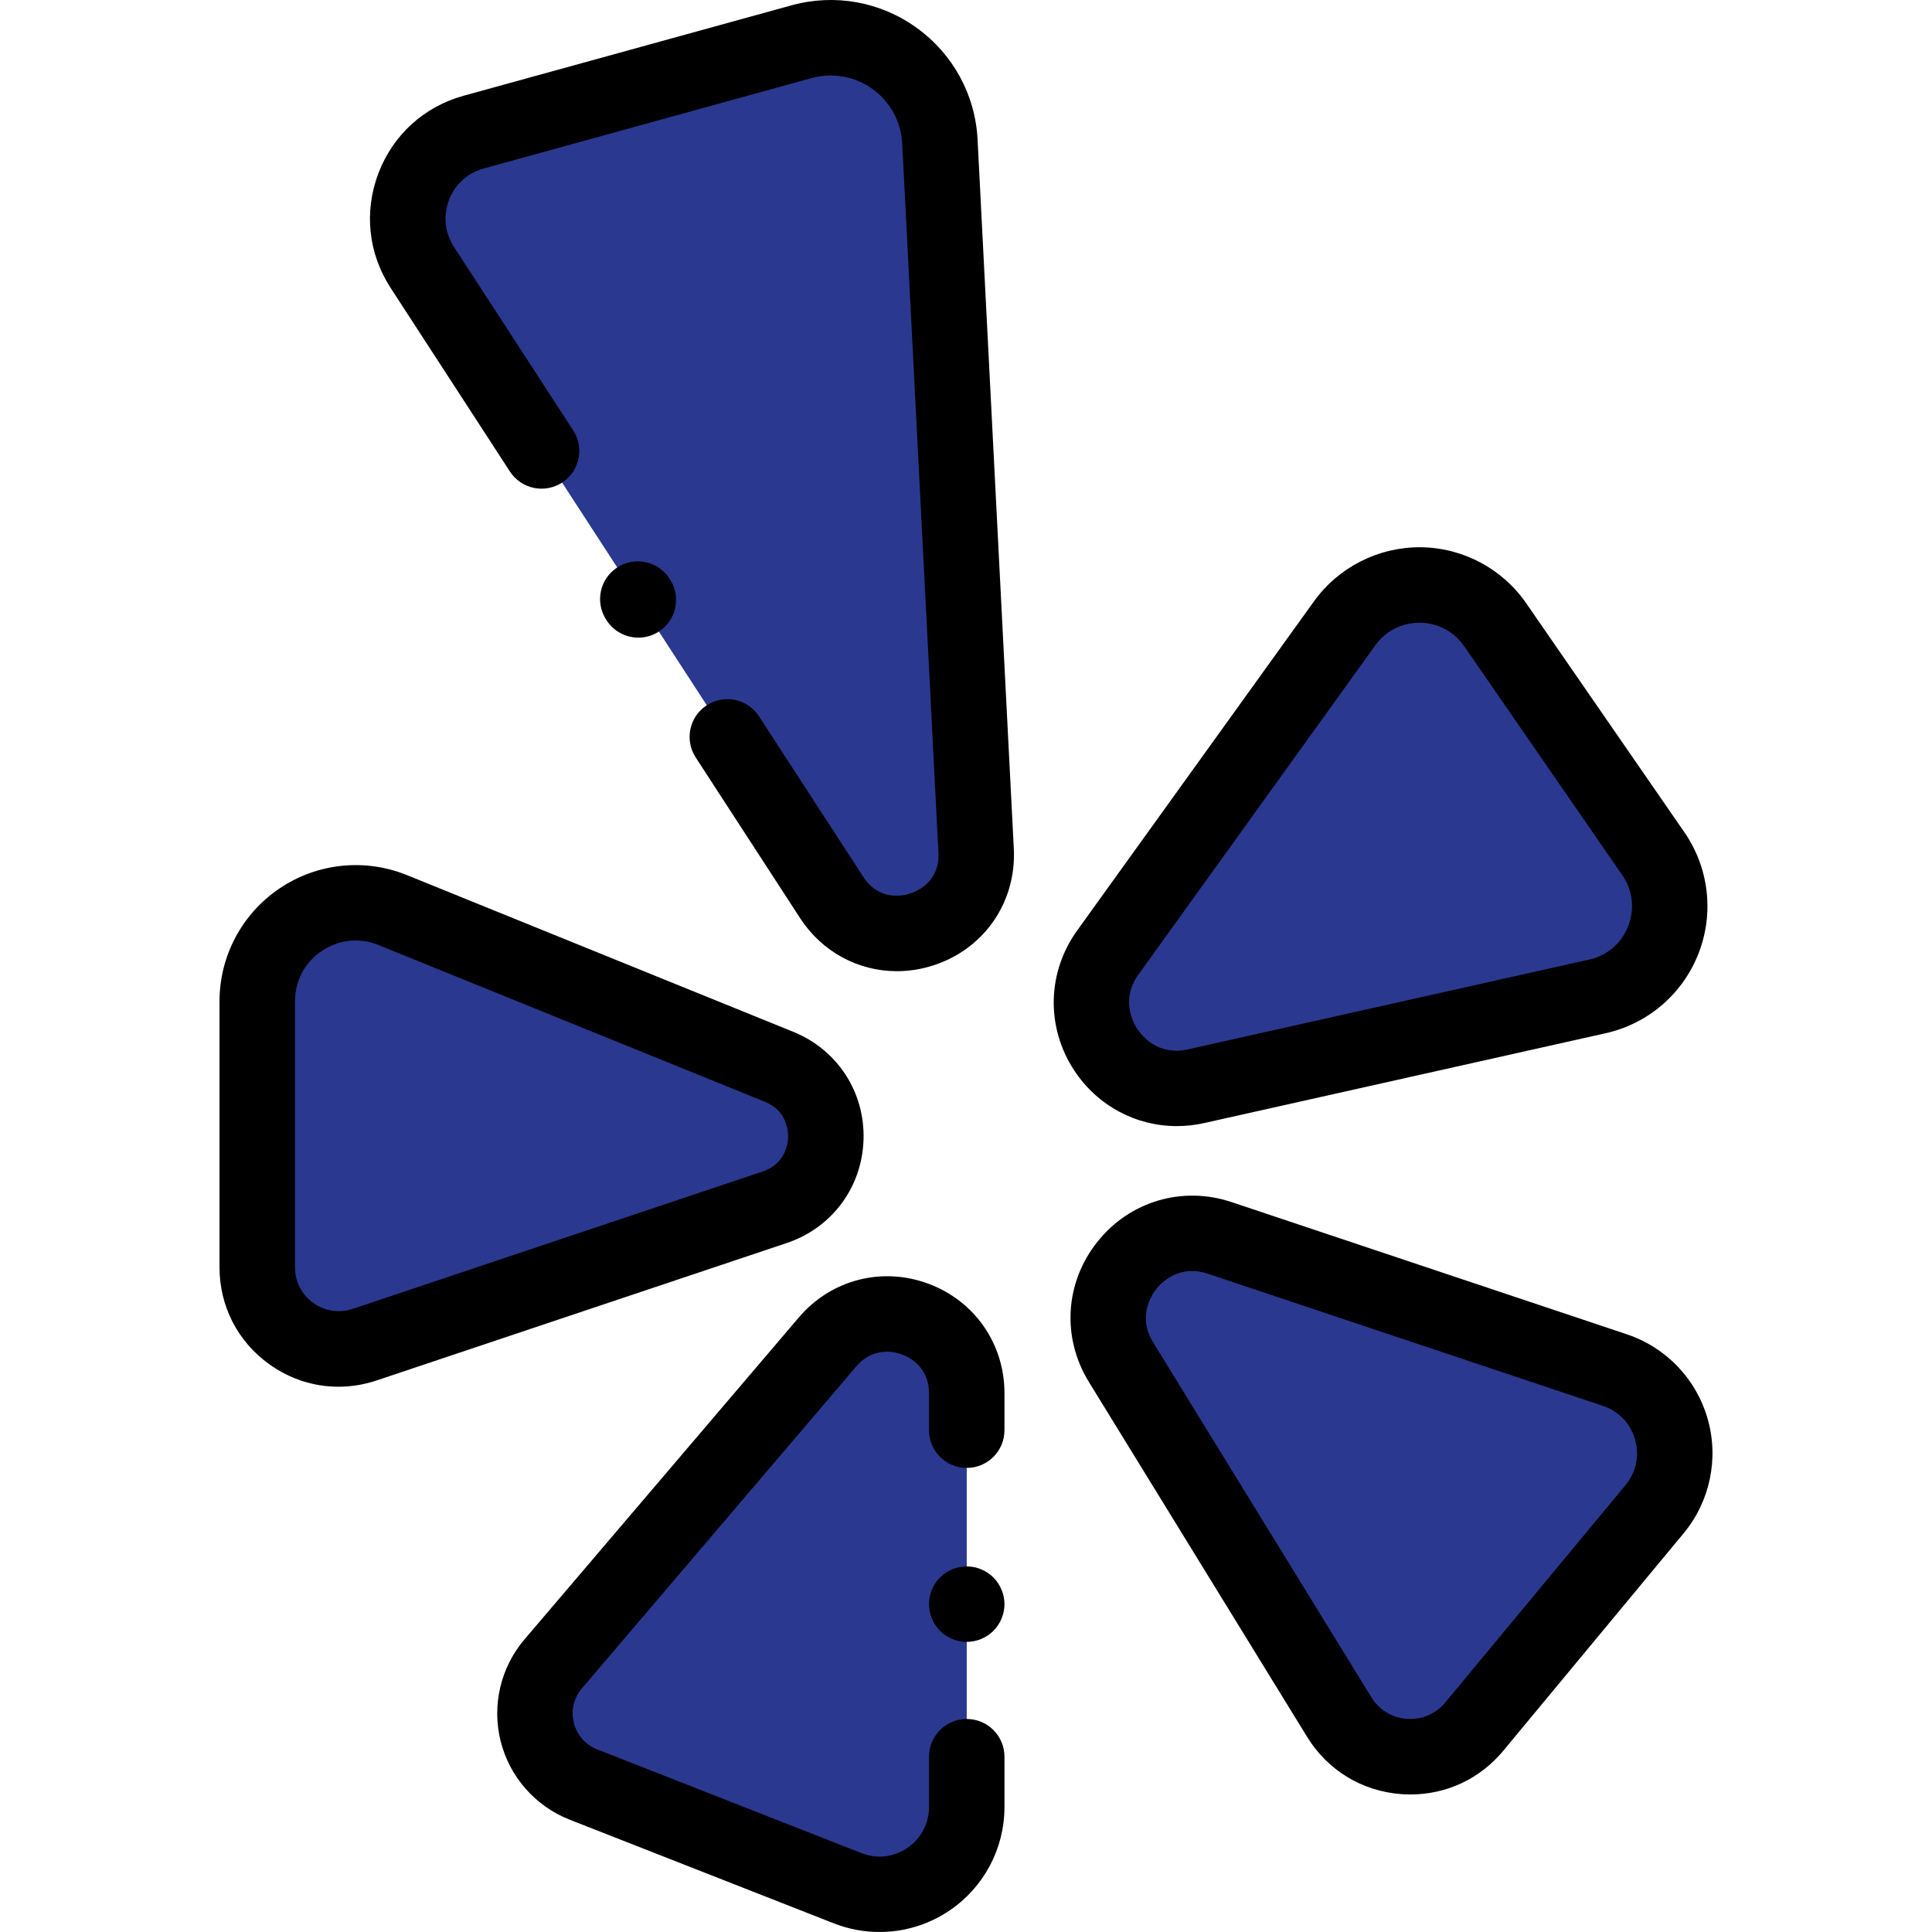 <?xml version="1.0"?>
<svg xmlns="http://www.w3.org/2000/svg" xmlns:xlink="http://www.w3.org/1999/xlink" xmlns:svgjs="http://svgjs.com/svgjs" version="1.1" width="512" height="512" x="0" y="0" viewBox="0 0 512 512" style="enable-background:new 0 0 512 512" xml:space="preserve" class=""><g>
<g xmlns="http://www.w3.org/2000/svg">
	<path style="" d="M258.682,225.433l-9.598-187.899c-0.946-18.521-18.794-31.407-36.672-26.477l-86.89,23.96   c-15.495,4.272-22.365,22.375-13.609,35.852l108.493,166.977C232.011,255.704,259.77,246.702,258.682,225.433z" fill="#2b388f" data-original="#ff5a5a" class=""/>
	<path style="" d="M293.574,252.438l62.777-87.259c9.853-13.697,30.301-13.501,39.89,0.383l41.901,60.664   c9.873,14.295,2.144,34.039-14.81,37.833l-106.367,23.799C296.593,292.418,281.382,269.385,293.574,252.438z" fill="#2b388f" data-original="#ff5a5a" class=""/>
	<path style="" d="M297.076,360.983l57.831,94.05c7.919,12.879,26.149,14.167,35.799,2.529l47.763-57.595   c10.428-12.576,4.973-31.702-10.52-36.885l-104.726-35.027C303.405,321.427,286.13,343.182,297.076,360.983z" fill="#2b388f" data-original="#ff5a5a" class=""/>
	<path style="" d="M256.194,478.874V369.203c0-19.474-24.254-28.406-36.883-13.584l-72.708,85.329   c-9.016,10.581-4.928,26.893,8.012,31.972l70.01,27.478C239.792,506.351,256.194,495.169,256.194,478.874z" fill="#2b388f" data-original="#ff5a5a" class=""/>
	<path style="" d="M104.086,241.18l102.381,41.531c17.08,6.928,16.322,31.365-1.155,37.222l-108.655,36.41   c-14.003,4.692-28.483-5.727-28.483-20.495v-70.481C68.174,246.848,86.924,234.219,104.086,241.18z" fill="#2b388f" data-original="#ff5a5a" class=""/>
</g>
<path xmlns="http://www.w3.org/2000/svg" d="M237.675,257.377c-10.183,0-19.797-5.07-25.652-14.083l-27.656-42.565c-3.009-4.631-1.693-10.824,2.938-13.835  c4.633-3.009,10.825-1.693,13.835,2.938l27.656,42.565c4.198,6.46,10.569,5.002,12.425,4.401c1.854-0.601,7.869-3.16,7.476-10.855  l-9.598-187.9c-0.295-5.783-3.157-11.044-7.853-14.436c-4.695-3.39-10.591-4.45-16.174-2.911l-86.89,23.96  c-4.276,1.179-7.633,4.234-9.207,8.382c-1.574,4.148-1.09,8.66,1.327,12.381l31.601,48.636c3.009,4.631,1.693,10.824-2.938,13.835  c-4.633,3.008-10.825,1.694-13.835-2.938l-31.601-48.636c-5.93-9.126-7.116-20.198-3.254-30.374  c3.862-10.177,12.096-17.674,22.59-20.567l86.89-23.96c11.458-3.156,23.561-0.98,33.197,5.978  c9.638,6.958,15.515,17.759,16.121,29.63l9.598,187.9c0.722,14.121-7.83,26.539-21.281,30.901  C244.163,256.871,240.889,257.377,237.675,257.377z" fill="#000000" data-original="#000000" style="" class=""/>
<path xmlns="http://www.w3.org/2000/svg" d="M169.174,168.98c-3.28,0-6.493-1.611-8.406-4.57l-0.138-0.213c-3-4.637-1.672-10.828,2.966-13.828  c4.636-3.001,10.829-1.671,13.828,2.966l0.138,0.213c3,4.637,1.672,10.828-2.966,13.828  C172.917,168.462,171.035,168.98,169.174,168.98z" fill="#000000" data-original="#000000" style="" class=""/>
<path xmlns="http://www.w3.org/2000/svg" d="M311.874,298.428c-10.815,0-20.984-5.351-27.161-14.704c-7.549-11.432-7.258-26.005,0.742-37.126c0.001,0,0.001,0,0.001,0  l62.777-87.259c6.523-9.067,17.1-14.397,28.258-14.311c11.17,0.107,21.63,5.658,27.978,14.85l41.902,60.664  c6.528,9.454,7.927,21.485,3.738,32.184c-4.188,10.698-13.383,18.583-24.594,21.092l-106.366,23.8  C316.717,298.163,314.279,298.428,311.874,298.428z M301.691,258.278c-4.747,6.6-1.421,12.709-0.288,14.424  c1.132,1.715,5.446,7.173,13.379,5.398l106.366-23.8c4.782-1.07,8.55-4.301,10.336-8.864c1.787-4.563,1.214-9.493-1.571-13.526  l-41.901-60.663c-2.697-3.905-6.966-6.171-11.714-6.217c-0.048-0.001-0.097-0.001-0.146-0.001c-4.688,0-8.94,2.178-11.685,5.991  L301.691,258.278z" fill="#000000" data-original="#000000" style="" class=""/>
<path xmlns="http://www.w3.org/2000/svg" d="M373.801,475.55c-0.779,0-1.562-0.027-2.349-0.083c-10.443-0.737-19.58-6.276-25.064-15.195l-57.831-94.05l0,0  c-7.217-11.737-6.343-26.293,2.226-37.084c8.566-10.789,22.547-14.939,35.613-10.566l104.726,35.026  c10.406,3.48,18.416,11.857,21.426,22.41c3.01,10.552,0.625,21.896-6.38,30.342l-47.763,57.595  C392.225,471.398,383.36,475.55,373.801,475.55z M305.594,355.745l57.831,94.05c2.064,3.357,5.504,5.443,9.436,5.721  c3.946,0.271,7.631-1.304,10.147-4.338l47.763-57.595c2.832-3.415,3.759-7.821,2.542-12.089c-1.217-4.267-4.328-7.521-8.536-8.928  l-104.726-35.026c-7.627-2.552-12.343,2.446-13.607,4.037C305.18,343.169,301.382,348.897,305.594,355.745L305.594,355.745z" fill="#000000" data-original="#000000" style="" class=""/>
<path xmlns="http://www.w3.org/2000/svg" d="M256.193,435.115c-2.63,0-5.21-1.06-7.069-2.93c-1.86-1.86-2.931-4.43-2.931-7.07c0-2.63,1.07-5.21,2.931-7.069  c1.859-1.86,4.439-2.931,7.069-2.931c2.63,0,5.21,1.07,7.07,2.931c1.86,1.869,2.93,4.439,2.93,7.069c0,2.63-1.069,5.21-2.93,7.07  C261.404,434.056,258.823,435.115,256.193,435.115z" fill="#000000" data-original="#000000" style="" class=""/>
<path xmlns="http://www.w3.org/2000/svg" d="M233.075,512c-4.085,0-8.19-0.757-12.105-2.293l-70.01-27.478c-9.079-3.563-15.915-11.338-18.286-20.8  c-2.372-9.461-0.011-19.543,6.315-26.967l72.709-85.328c8.5-9.979,21.941-13.498,34.244-8.969  c12.302,4.53,20.251,15.929,20.251,29.038v9.811c0,5.522-4.478,10-10,10c-5.522,0-10-4.478-10-10v-9.811  c0-7.081-5.481-9.65-7.161-10.269c-1.682-0.619-7.517-2.219-12.109,3.171l-72.709,85.328c-2.174,2.552-2.953,5.881-2.139,9.133  c0.815,3.252,3.072,5.819,6.192,7.044l70.01,27.478c4.103,1.607,8.544,1.108,12.187-1.373c3.642-2.482,5.73-6.434,5.73-10.841  v-13.328c0-5.522,4.478-10,10-10c5.522,0,10,4.478,10,10v13.328c0,10.961-5.407,21.192-14.465,27.367  C246.148,510.048,239.637,512,233.075,512z" fill="#000000" data-original="#000000" style="" class=""/>
<path xmlns="http://www.w3.org/2000/svg" d="M89.688,367.498c-6.496,0.001-12.87-2.033-18.364-5.986c-8.356-6.014-13.15-15.367-13.15-25.663v-70.481  c0-12.03,5.957-23.225,15.936-29.944c9.977-6.717,22.589-8.03,33.736-3.509h-0.001l102.382,41.53  c11.701,4.746,19.01,15.969,18.618,28.59c-0.392,12.621-8.381,23.368-20.355,27.38l-108.656,36.41  C96.491,366.946,93.072,367.498,89.688,367.498z M94.223,249.238c-3.127,0-6.211,0.936-8.941,2.774  c-4.517,3.042-7.106,7.909-7.106,13.355v70.481c0,3.782,1.761,7.219,4.831,9.428c3.07,2.21,6.889,2.785,10.473,1.585l108.656-36.41  c6.035-2.022,6.667-7.428,6.718-9.036c0.05-1.608-0.246-7.043-6.145-9.436l-102.382-41.53c0,0,0,0-0.001,0  C98.331,249.639,96.268,249.238,94.223,249.238z" fill="#000000" data-original="#000000" style="" class=""/>
<g xmlns="http://www.w3.org/2000/svg">
</g>
<g xmlns="http://www.w3.org/2000/svg">
</g>
<g xmlns="http://www.w3.org/2000/svg">
</g>
<g xmlns="http://www.w3.org/2000/svg">
</g>
<g xmlns="http://www.w3.org/2000/svg">
</g>
<g xmlns="http://www.w3.org/2000/svg">
</g>
<g xmlns="http://www.w3.org/2000/svg">
</g>
<g xmlns="http://www.w3.org/2000/svg">
</g>
<g xmlns="http://www.w3.org/2000/svg">
</g>
<g xmlns="http://www.w3.org/2000/svg">
</g>
<g xmlns="http://www.w3.org/2000/svg">
</g>
<g xmlns="http://www.w3.org/2000/svg">
</g>
<g xmlns="http://www.w3.org/2000/svg">
</g>
<g xmlns="http://www.w3.org/2000/svg">
</g>
<g xmlns="http://www.w3.org/2000/svg">
</g>
</g></svg>
